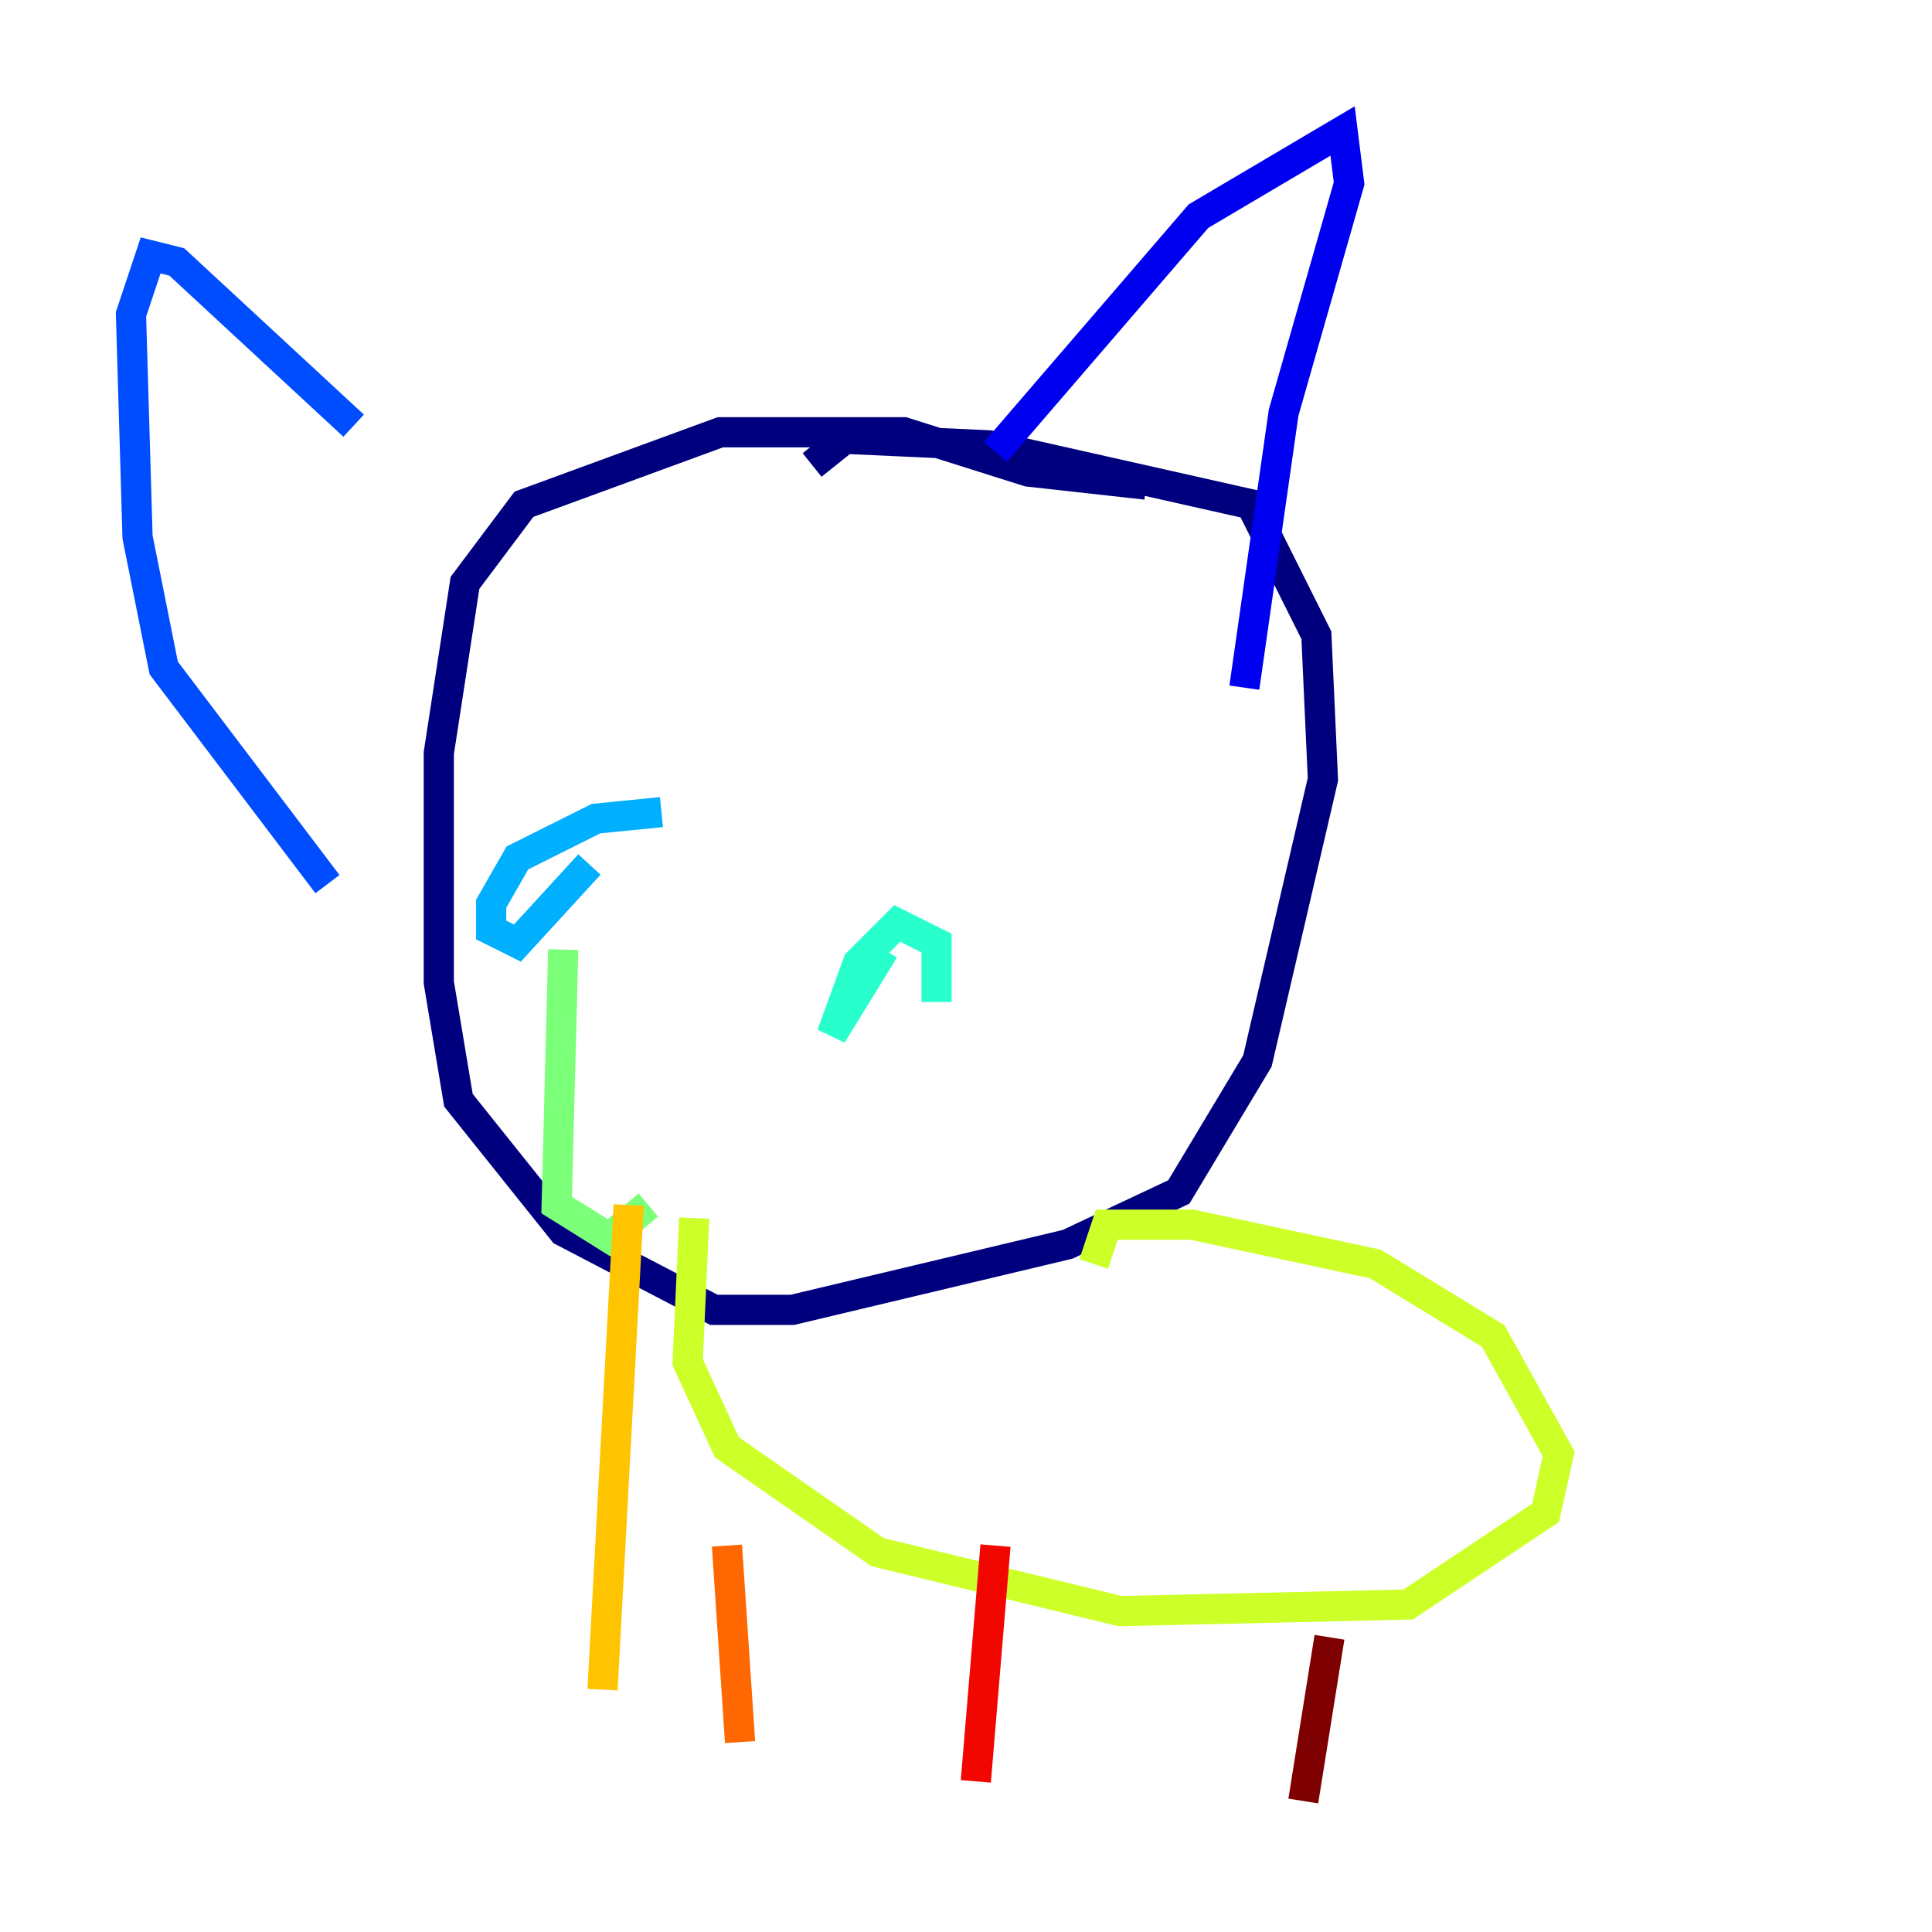 <?xml version="1.0" encoding="utf-8" ?>
<svg baseProfile="tiny" height="128" version="1.2" viewBox="0,0,128,128" width="128" xmlns="http://www.w3.org/2000/svg" xmlns:ev="http://www.w3.org/2001/xml-events" xmlns:xlink="http://www.w3.org/1999/xlink"><defs /><polyline fill="none" points="75.932,32.108 68.122,31.241 59.878,28.637 47.729,28.637 34.712,33.41 30.807,38.617 29.071,49.898 29.071,65.085 30.373,72.895 37.315,81.573 47.295,86.78 52.502,86.78 70.725,82.441 78.102,78.969 83.308,70.291 87.647,51.634 87.214,42.088 82.875,33.41 65.519,29.505 55.973,29.071 53.803,30.807" stroke="#00007f" stroke-width="2" /><polyline fill="none" points="65.953,29.939 79.403,14.319 88.949,8.678 89.383,12.149 85.044,27.336 82.441,45.559" stroke="#0000f1" stroke-width="2" /><polyline fill="none" points="23.43,28.203 11.715,17.356 9.98,16.922 8.678,20.827 9.112,35.58 10.848,44.258 21.695,58.576" stroke="#004cff" stroke-width="2" /><polyline fill="none" points="43.824,53.803 39.485,54.237 34.278,56.841 32.542,59.878 32.542,61.614 34.278,62.481 39.051,57.275" stroke="#00b0ff" stroke-width="2" /><polyline fill="none" points="62.047,66.386 62.047,62.481 59.444,61.18 56.841,63.783 55.105,68.556 58.576,62.915" stroke="#29ffcd" stroke-width="2" /><polyline fill="none" points="37.315,62.915 36.881,79.837 40.352,82.007 42.956,79.837" stroke="#7cff79" stroke-width="2" /><polyline fill="none" points="72.461,83.742 73.329,81.139 78.969,81.139 91.119,83.742 98.929,88.515 103.268,96.325 102.4,100.231 93.288,106.305 74.197,106.739 58.142,102.834 48.163,95.891 45.559,90.251 45.993,80.705" stroke="#cdff29" stroke-width="2" /><polyline fill="none" points="41.654,79.837 39.919,111.946" stroke="#ffc400" stroke-width="2" /><polyline fill="none" points="48.163,102.4 49.031,115.417" stroke="#ff6700" stroke-width="2" /><polyline fill="none" points="65.953,102.4 64.651,118.02" stroke="#f10700" stroke-width="2" /><polyline fill="none" points="88.081,108.475 86.346,119.322" stroke="#7f0000" stroke-width="2" /></svg>
